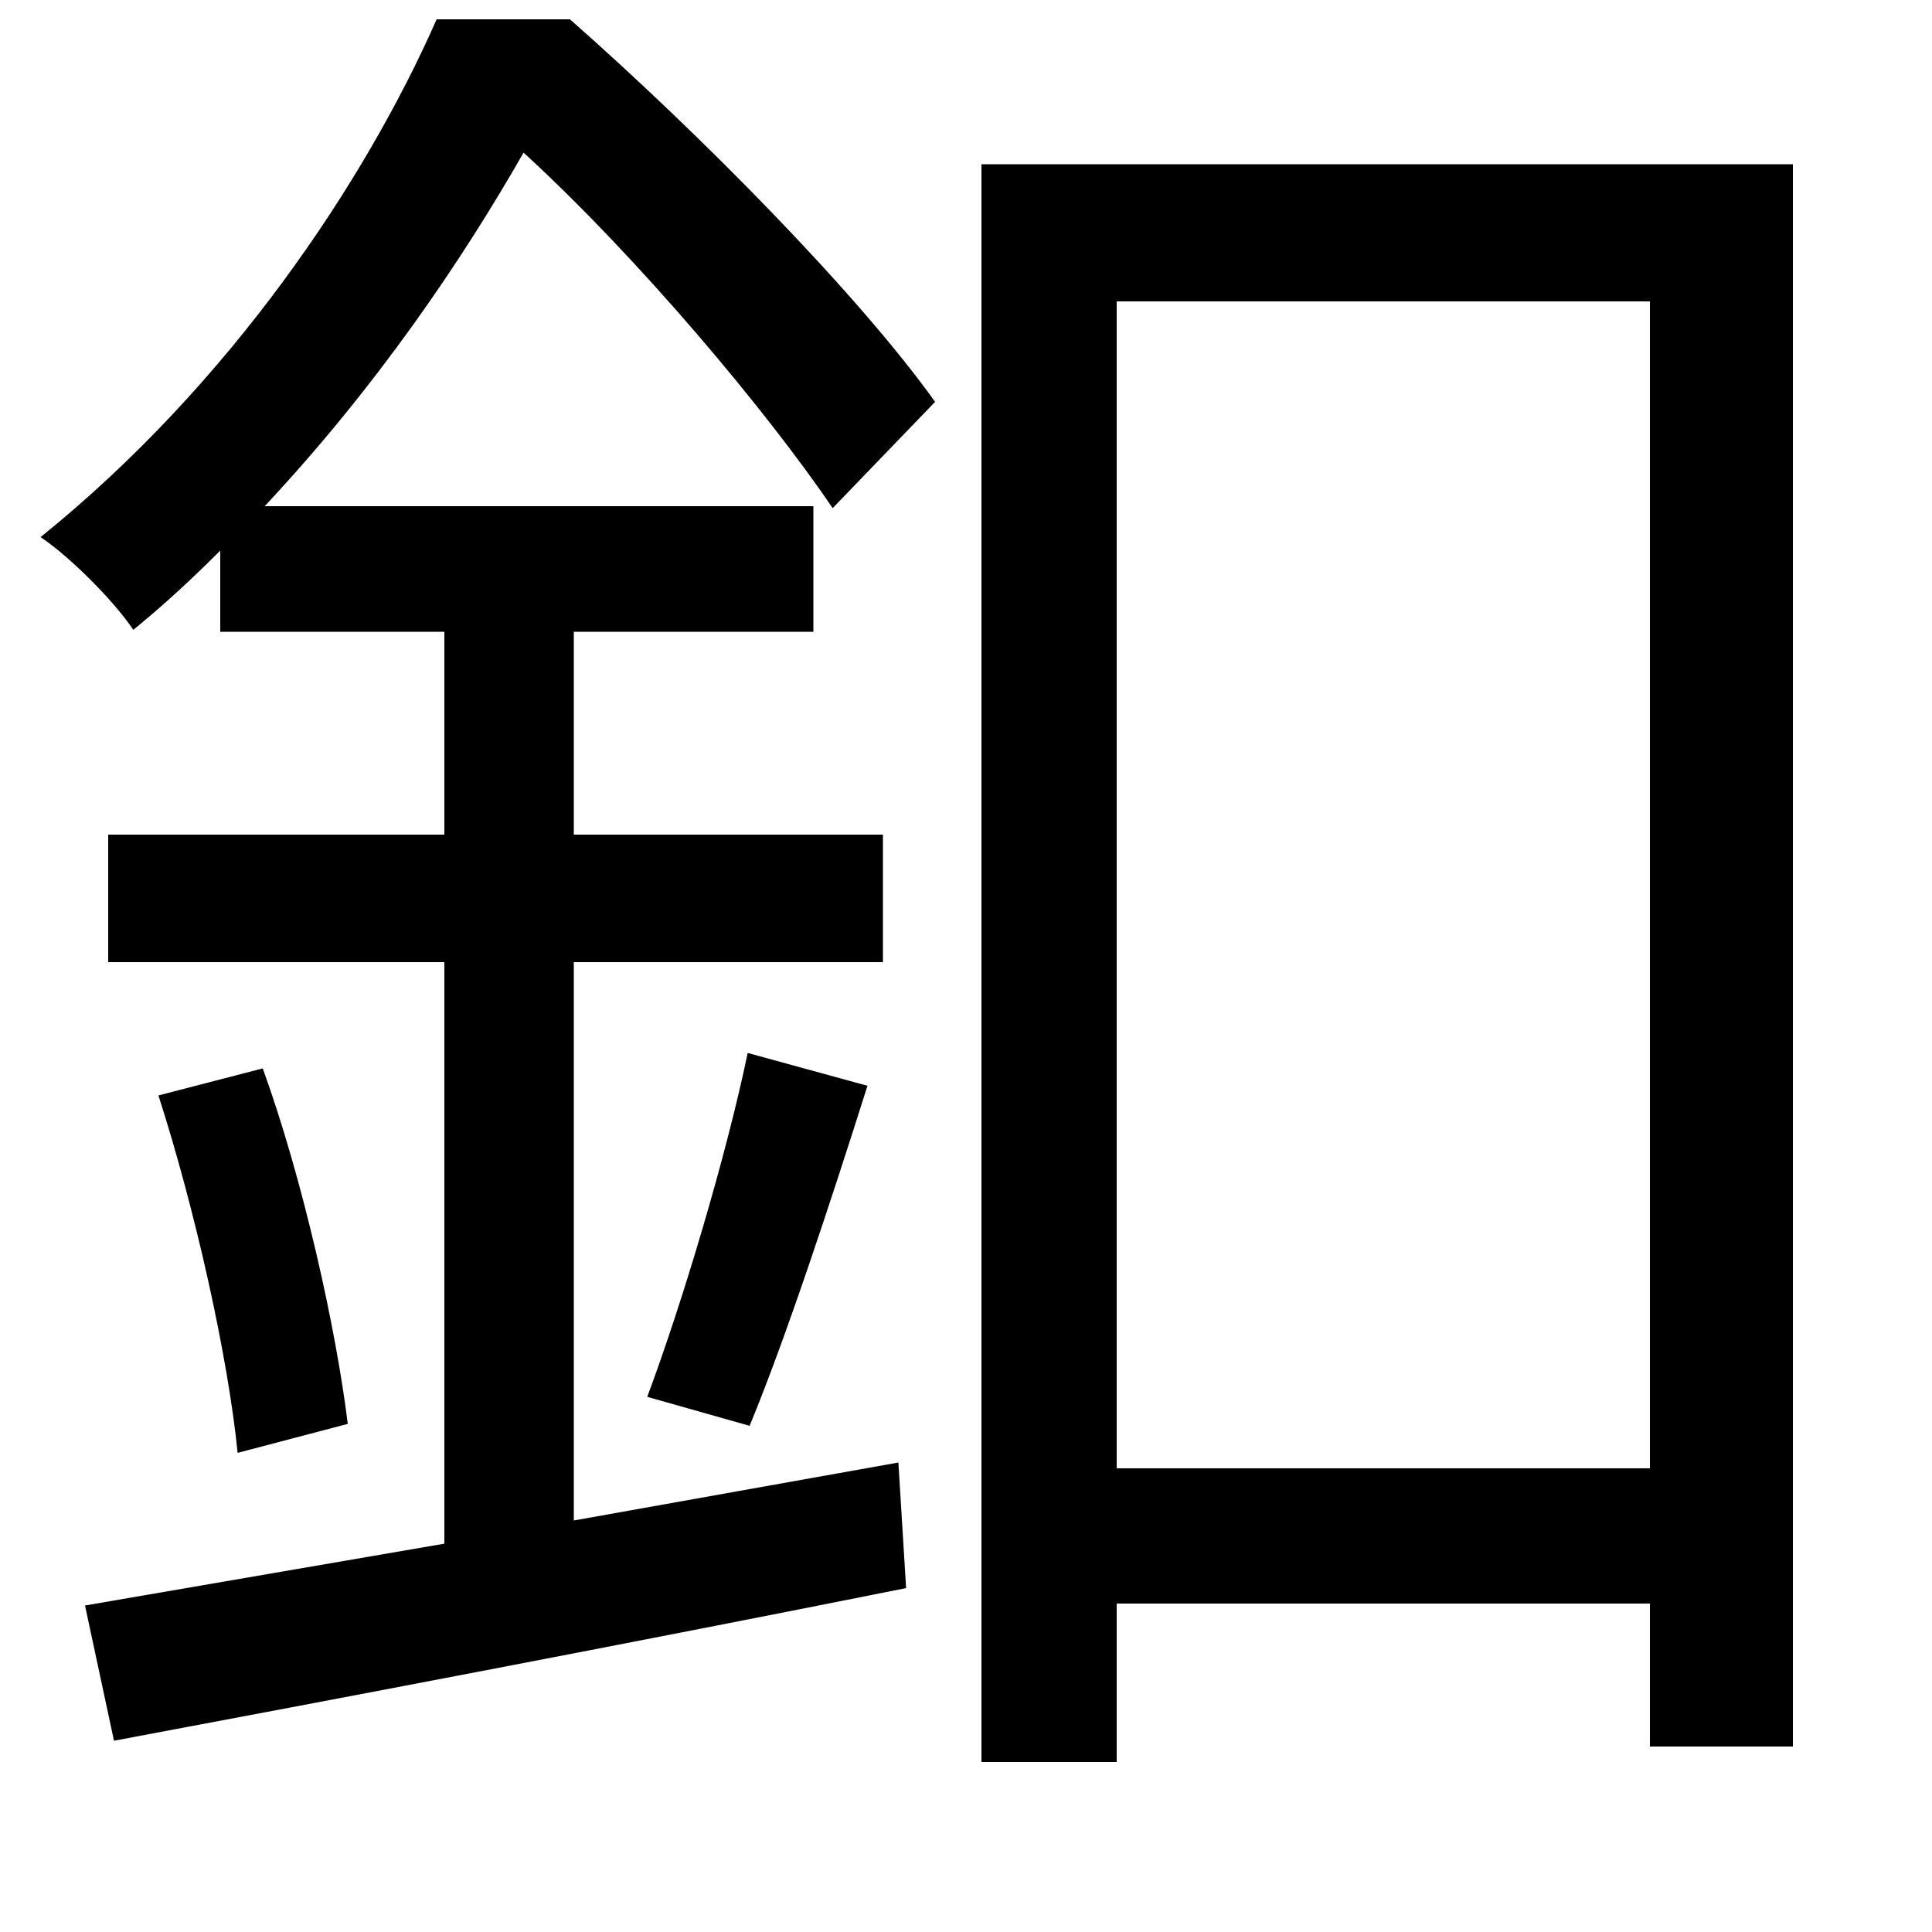 <svg xmlns="http://www.w3.org/2000/svg"
    viewBox="0 0 1000 1000">
  <!--
© 2014-2021 Adobe (http://www.adobe.com/).
Noto is a trademark of Google Inc.
This Font Software is licensed under the SIL Open Font License, Version 1.1. This Font Software is distributed on an "AS IS" BASIS, WITHOUT WARRANTIES OR CONDITIONS OF ANY KIND, either express or implied. See the SIL Open Font License for the specific language, permissions and limitations governing your use of this Font Software.
http://scripts.sil.org/OFL
  -->
<path d="M82 567C101 626 118 702 123 752L180 737C174 688 157 611 136 553ZM387 545C376 598 353 675 335 723L388 738C407 692 430 622 449 562ZM508 85L508 912 578 912 578 830 854 830 854 904 928 904 928 85ZM578 760L578 156 854 156 854 760ZM226 10C189 94 119 199 21 278 36 288 59 311 69 326 85 313 100 299 114 285L114 327 230 327 230 432 56 432 56 498 230 498 230 799 44 831 59 901C171 880 324 851 469 822L465 757 297 787 297 498 457 498 457 432 297 432 297 327 421 327 421 262 137 262C195 200 239 135 271 79 331 134 397 213 431 263L484 208C444 152 362 69 295 10Z"/>
</svg>